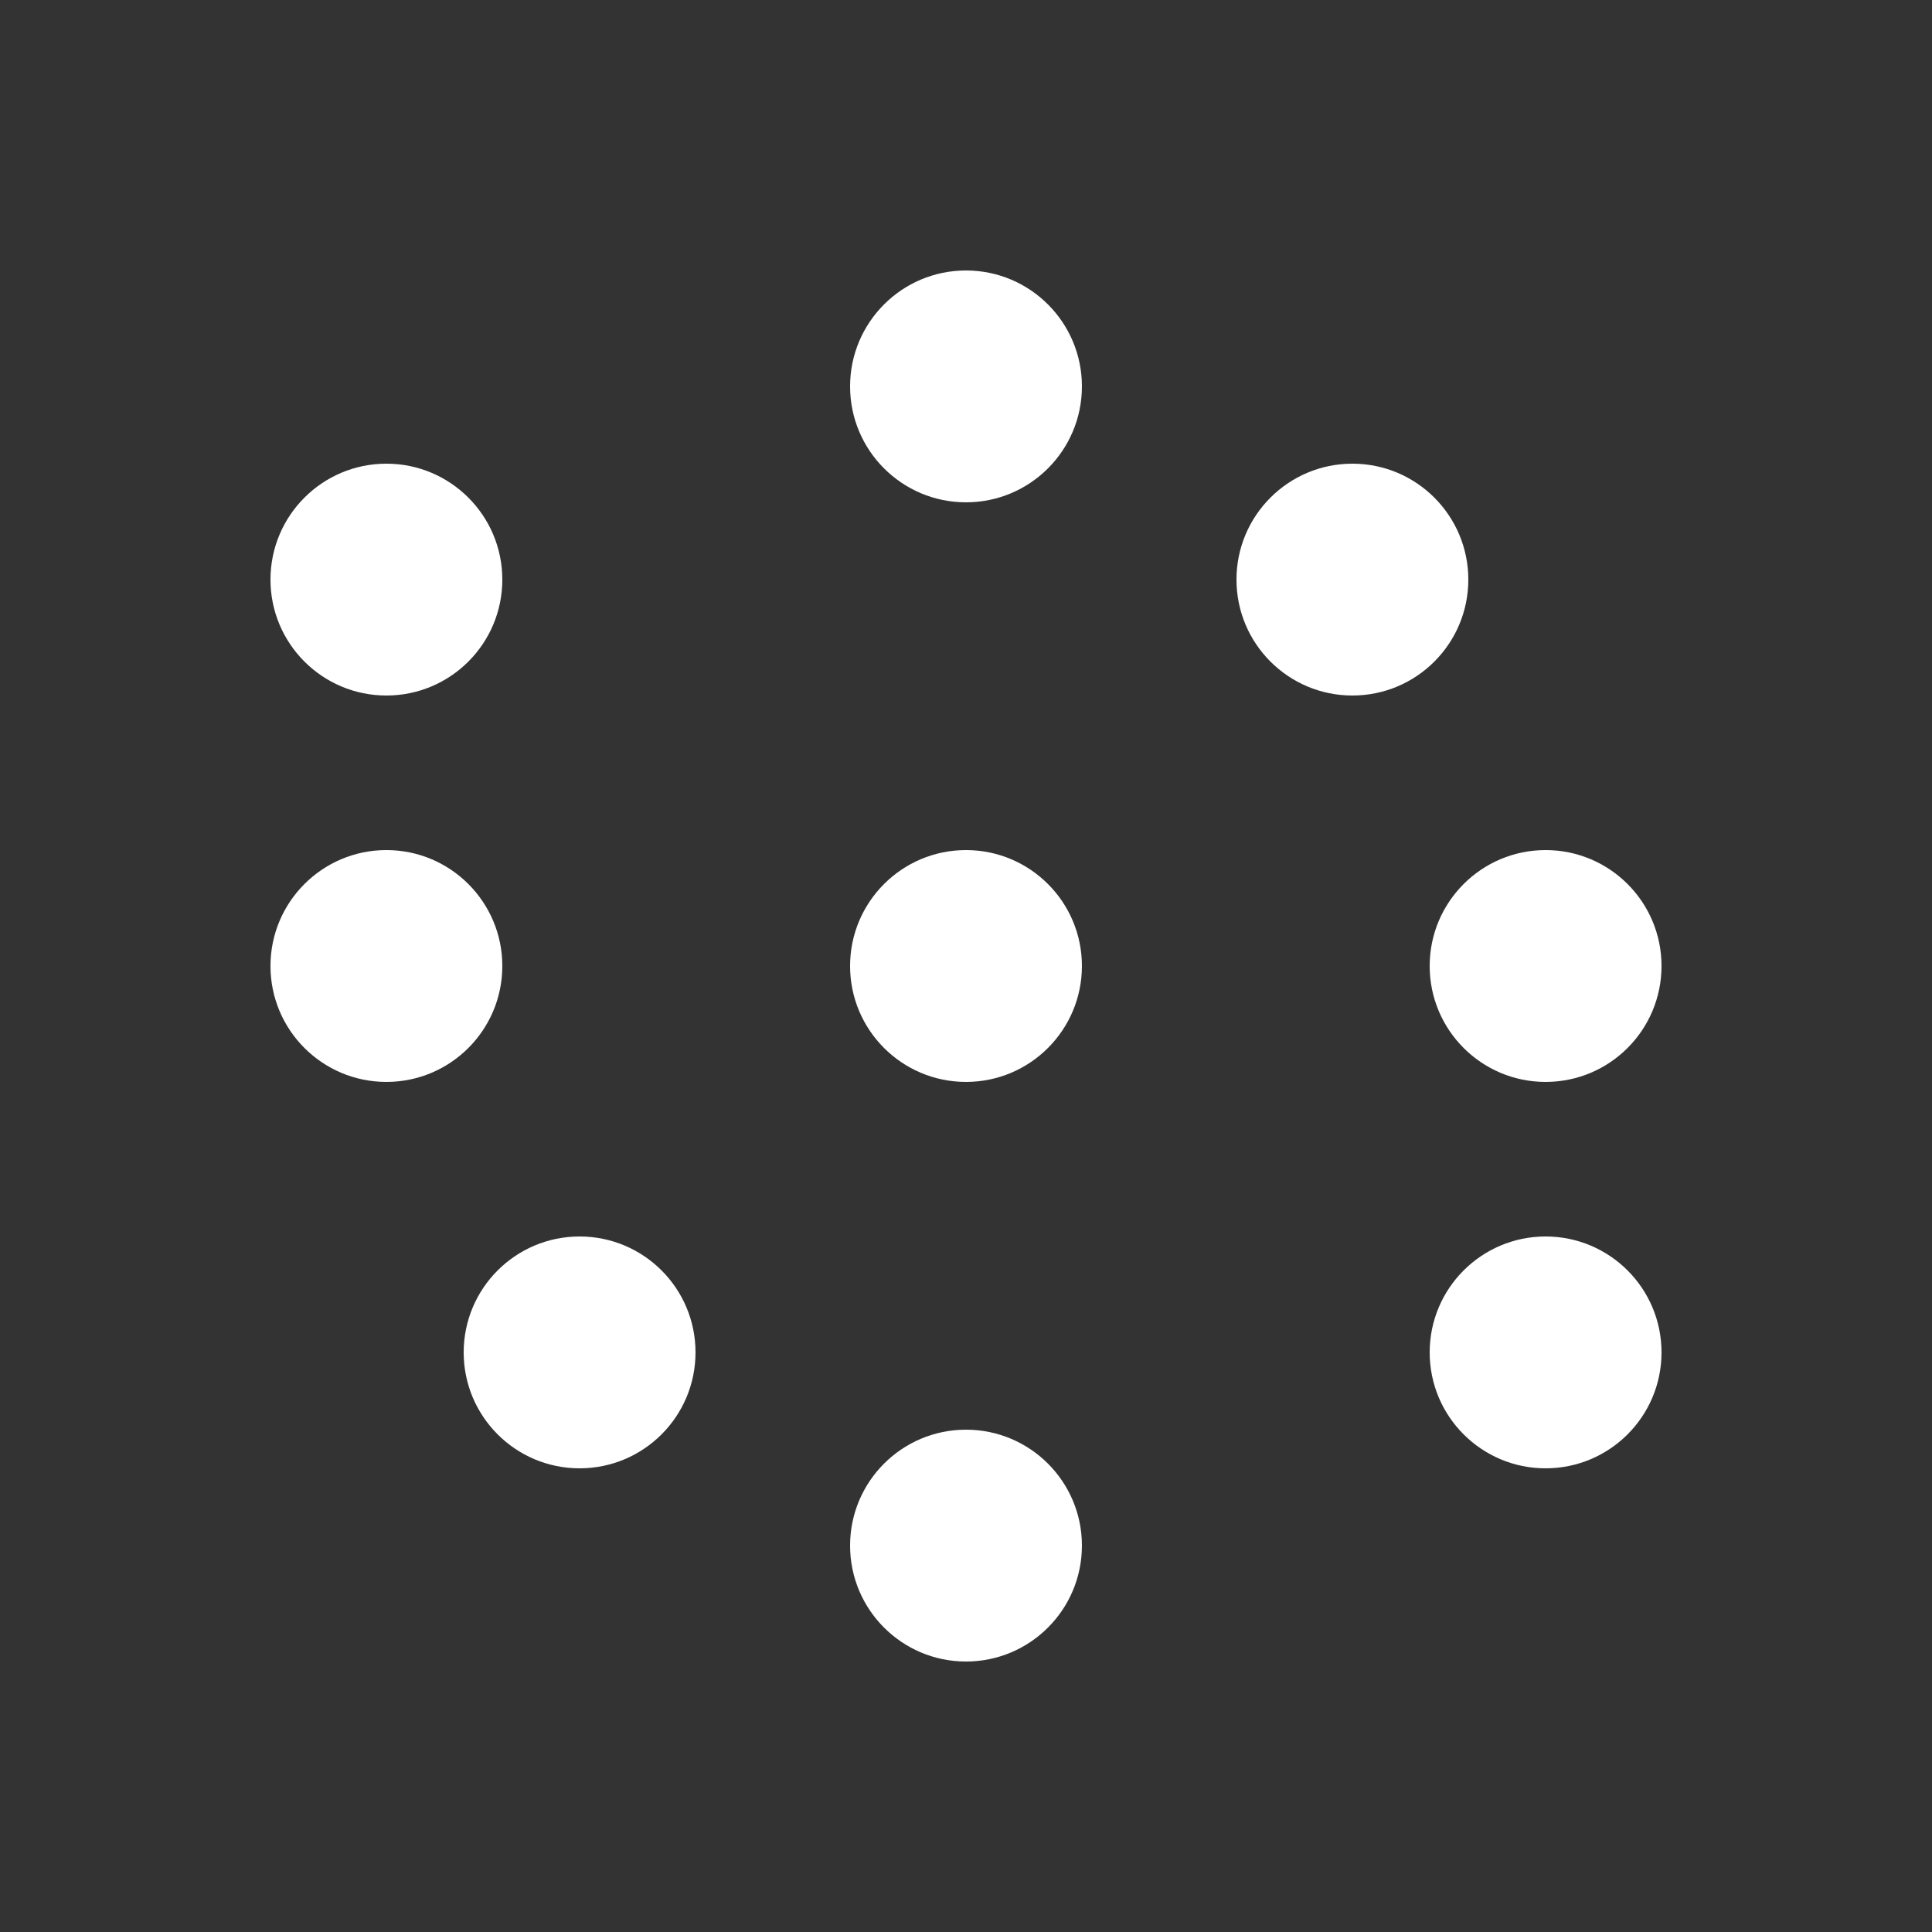 <svg width="100" height="100" viewBox="0 0 100 100" xmlns="http://www.w3.org/2000/svg">
    <rect x="0" y="0" width="100" height="100" fill="#333333" stroke="none"/>
    <!-- Define the rotating circles -->
    <circle cx="50" cy="20" r="6" fill="#fff">
        <animateTransform
            attributeName="transform"
            type="rotate"
            from="0 50 50"
            to="360 50 50"
            dur="1.2s"
            repeatCount="indefinite" />
        <animate
            attributeName="opacity"
            values="1;0;1"
            dur="1.2s"
            repeatCount="indefinite" />
    </circle>
    <circle cx="80" cy="50" r="6" fill="#fff">
        <animateTransform
            attributeName="transform"
            type="rotate"
            from="0 50 50"
            to="360 50 50"
            dur="1.2s"
            repeatCount="indefinite"
            begin="0.1s" />
        <animate
            attributeName="opacity"
            values="1;0;1"
            dur="1.2s"
            repeatCount="indefinite"
            begin="0.1s" />
    </circle>
    <circle cx="50" cy="80" r="6" fill="#fff">
        <animateTransform
            attributeName="transform"
            type="rotate"
            from="0 50 50"
            to="360 50 50"
            dur="1.2s"
            repeatCount="indefinite"
            begin="0.2s" />
        <animate
            attributeName="opacity"
            values="1;0;1"
            dur="1.2s"
            repeatCount="indefinite"
            begin="0.2s" />
    </circle>
    <circle cx="20" cy="50" r="6" fill="#fff">
        <animateTransform
            attributeName="transform"
            type="rotate"
            from="0 50 50"
            to="360 50 50"
            dur="1.2s"
            repeatCount="indefinite"
            begin="0.3s" />
        <animate
            attributeName="opacity"
            values="1;0;1"
            dur="1.2s"
            repeatCount="indefinite"
            begin="0.3s" />
    </circle>
    <circle cx="70" cy="30" r="6" fill="#fff">
        <animateTransform
            attributeName="transform"
            type="rotate"
            from="0 50 50"
            to="360 50 50"
            dur="1.2s"
            repeatCount="indefinite"
            begin="0.4s" />
        <animate
            attributeName="opacity"
            values="1;0;1"
            dur="1.2s"
            repeatCount="indefinite"
            begin="0.4s" />
    </circle>
    <circle cx="80" cy="70" r="6" fill="#fff">
        <animateTransform
            attributeName="transform"
            type="rotate"
            from="0 50 50"
            to="360 50 50"
            dur="1.2s"
            repeatCount="indefinite"
            begin="0.5s" />
        <animate
            attributeName="opacity"
            values="1;0;1"
            dur="1.2s"
            repeatCount="indefinite"
            begin="0.5s" />
    </circle>
    <circle cx="30" cy="70" r="6" fill="#fff">
        <animateTransform
            attributeName="transform"
            type="rotate"
            from="0 50 50"
            to="360 50 50"
            dur="1.2s"
            repeatCount="indefinite"
            begin="0.6s" />
        <animate
            attributeName="opacity"
            values="1;0;1"
            dur="1.2s"
            repeatCount="indefinite"
            begin="0.6s" />
    </circle>
    <circle cx="20" cy="30" r="6" fill="#fff">
        <animateTransform
            attributeName="transform"
            type="rotate"
            from="0 50 50"
            to="360 50 50"
            dur="1.2s"
            repeatCount="indefinite"
            begin="0.7s" />
        <animate
            attributeName="opacity"
            values="1;0;1"
            dur="1.2s"
            repeatCount="indefinite"
            begin="0.7s" />
    </circle>
    <circle cx="50" cy="50" r="6" fill="#fff">
        <animateTransform
            attributeName="transform"
            type="rotate"
            from="0 50 50"
            to="360 50 50"
            dur="1.2s"
            repeatCount="indefinite"
            begin="0.8s" />
        <animate
            attributeName="opacity"
            values="1;0;1"
            dur="1.2s"
            repeatCount="indefinite"
            begin="0.8s" />
    </circle>
</svg>

